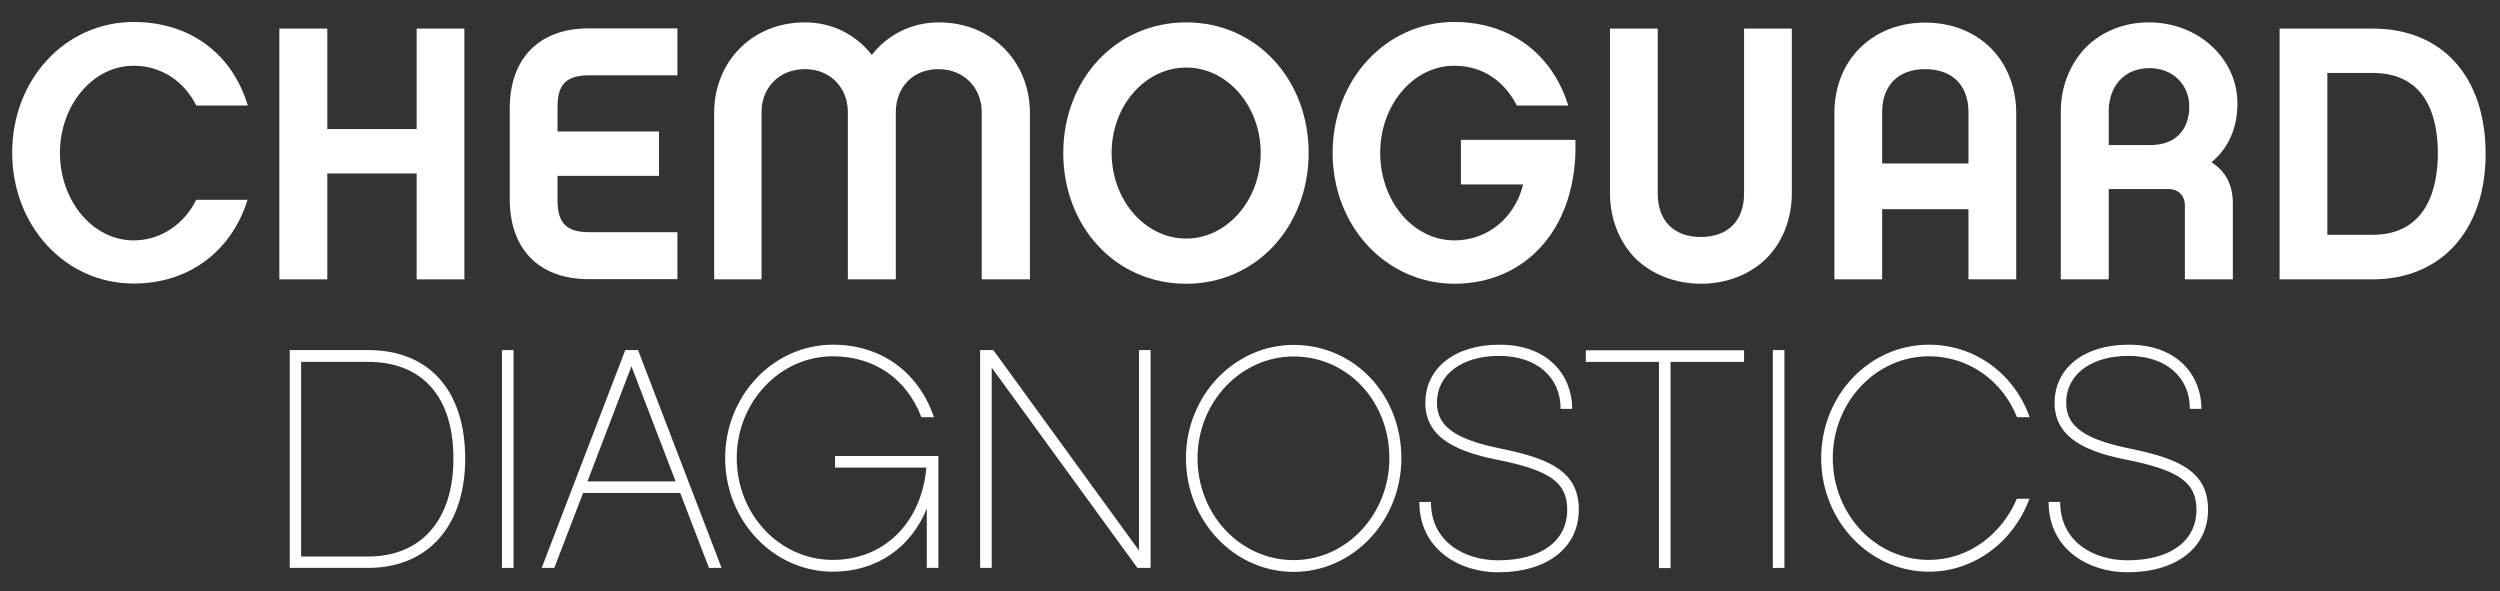 <?xml version="1.0" encoding="utf-8"?>
<!-- Generator: Adobe Illustrator 18.0.0, SVG Export Plug-In . SVG Version: 6.00 Build 0)  -->
<!DOCTYPE svg PUBLIC "-//W3C//DTD SVG 1.1//EN" "http://www.w3.org/Graphics/SVG/1.1/DTD/svg11.dtd">
<svg version="1.1" id="Layer_1" xmlns="http://www.w3.org/2000/svg" xmlns:xlink="http://www.w3.org/1999/xlink" x="0px" y="0px"
	 viewBox="0 0 1251.1 296" enable-background="new 0 0 1251.1 296" xml:space="preserve">
<rect x="0" y="0" width="1251.1" height="296" fill="#333333" stroke="none"/>
<g>
	<g>
		<path fill="#FFFFFF" d="M66.9,141.9c-34.2,0-60.8-28.8-60.8-65.5S32.7,11,66.9,11c28.4,0,49.4,16.1,57.1,41.8H98.2
			c-5.6-11.4-16.8-19.9-31.3-19.9C46.3,32.9,30,52.8,30,76.5c0,23.9,16.3,43.8,36.9,43.8c14.3,0,25.7-8.9,31.3-20.3h25.7
			C115.9,125.5,94.8,141.9,66.9,141.9z"/>
		<path fill="#FFFFFF" d="M232.4,139.8h-23.9v-53h-44.7v53h-24V14.3h24v50.3h44.7V14.3h23.9V139.8z"/>
		<path fill="#FFFFFF" d="M279,65.8h50.8v22.2H279v12.1c0,11.6,4.5,16.1,15.9,16.1H339v23.5h-44.3c-25.9,0-39.6-15.9-39.6-40V54.2
			c0-24,13.7-40,39.6-40H339v23.5h-44.1c-11.4,0-15.9,4.3-15.9,15.9V65.8z"/>
		<path fill="#FFFFFF" d="M515.2,139.8h-23.9V56.1c0-11.9-8.7-21.5-21.7-21.5c-13.2,0-21.3,9.6-21.3,21.5v83.7h-24V56.1
			c0-11.9-8.5-21.5-21.5-21.5c-13.2,0-21.7,9.6-21.7,21.5v83.7h-23.7V56.4c0-25.1,18.6-45.2,45.4-45.2c13.9,0,25.7,6.3,33.5,16.3
			c7.6-9.9,19.7-16.3,33.5-16.3c26.9,0,45.6,20.1,45.6,45.2V139.8z"/>
		<path fill="#FFFFFF" d="M654.9,76.5c0,36.5-25.9,65.5-61.3,65.5c-35.6,0-61.5-28.9-61.5-65.5c0-36.3,25.9-65.3,61.5-65.3
			C629.1,11.2,654.9,40.1,654.9,76.5z M630.9,76.5c0-23.3-16.6-42.7-37.2-42.7c-20.8,0-37.4,19.3-37.4,42.7
			c0,23.5,16.6,42.9,37.4,42.9C614.2,119.3,630.9,100,630.9,76.5z"/>
		<path fill="#FFFFFF" d="M666.9,76.5c0-36.7,26.8-65.5,60.9-65.5c27.8,0,49,15.9,57,41.8h-25.7c-6-11.8-16.8-19.9-31.3-19.9
			c-20.8,0-37.1,19.9-37.1,43.6c0,23.9,16.3,43.8,37.1,43.8c17.9,0,30.9-12.8,34.4-28h-31.1V70h57.3c1.4,44.1-24.8,72-60.6,72
			C693.6,141.9,666.9,113.2,666.9,76.5z"/>
		<path fill="#FFFFFF" d="M818.4,129.3c-8.1-8.3-12.7-19.9-12.7-32.7V14.3h23.9v82.6c0,13.6,8.1,21.7,21.5,21.7
			c13.6,0,21.7-8.1,21.7-21.7V14.3h23.9v82.3c0,12.8-4.5,24.4-12.7,32.7c-8.3,8.1-19.9,12.7-32.9,12.7
			C838.3,141.9,826.7,137.4,818.4,129.3z"/>
		<path fill="#FFFFFF" d="M1009,139.8h-23.9v-35.1h-43.2v35.1H918V56.6c0-12.8,4.5-24.4,12.7-32.5c8.3-8.3,19.9-12.8,32.7-12.8
			c13,0,24.6,4.5,32.9,12.8c8.1,8.1,12.7,19.7,12.7,32.5V139.8z M985.1,56.1c0-13.4-8.1-21.5-21.7-21.5c-13.4,0-21.5,8.1-21.5,21.5
			v25.7h43.2V56.1z"/>
		<path fill="#FFFFFF" d="M1117.3,139.8h-23.9v-36.9c0-4.9-3.1-8.3-8.3-8.3h-29.8v45.2h-24V55.7c0-11.9,4.3-23.1,11.9-31.3
			c8.1-8.5,19.5-13.2,32.2-13.2c25,0,44.3,18.4,44.3,40.5c0,13.2-5.1,23-13,29.5c6.7,4.2,10.7,10.8,10.7,20.6V139.8z M1095.6,53.3
			c0-10.8-8.1-19.2-19.9-19.2c-13.4,0-20.4,9.9-20.4,21.5v17h20.6C1088.5,72.7,1095.6,65.1,1095.6,53.3z"/>
		<path fill="#FFFFFF" d="M1187.3,139.8h-46.5V14.3h46.5c34.9,0,56.6,24,56.6,62.7C1243.9,115.4,1221.6,139.8,1187.3,139.8z
			 M1187.3,36.5h-22.6v81h22.6c28.4,0,32.7-25.5,32.7-40.7C1220,58.4,1214.2,36.5,1187.3,36.5z"/>
	</g>
	<g>
		<path fill="#FFFFFF" d="M184.2,284.2H145v-109h39.3c30.5,0,48.5,20.3,48.5,54.3C232.8,263.2,214.2,284.2,184.2,284.2z
			 M184.2,181.1h-33.5v97.4h33.5c26.7,0,42.7-18.4,42.7-48.8C227,198.6,211.4,181.1,184.2,181.1z"/>
		<path fill="#FFFFFF" d="M257,284.2h-5.8v-109h5.8V284.2z"/>
		<path fill="#FFFFFF" d="M291.8,246.7l-14.4,37.5h-6.3l41.8-109h6.4l41.8,109h-6.3l-14.4-37.5H291.8z M316,183.3l-22,57.6h44.1
			L316,183.3z"/>
		<path fill="#FFFFFF" d="M469.6,284.2h-5.8v-29.7c-7.9,19.5-25,31.6-47,31.6c-29.7,0-53.9-25.4-53.9-56.9
			c0-31.3,24.2-56.7,53.9-56.7c24.2,0,42.9,13.7,50.6,36.3h-6.3c-7.2-19-23.4-30.5-44.3-30.5c-26.5,0-48.1,22.9-48.1,50.9
			c0,28.3,21.5,51,48.1,51c25.8,0,44.4-18.8,46.8-46.2h-45.7v-5.8h51.7V284.2z"/>
		<path fill="#FFFFFF" d="M575.8,284.2h-6.6L496.3,184v100.2h-5.8v-109h6.6L570,275.5V175.2h5.8V284.2z"/>
		<path fill="#FFFFFF" d="M701.3,229.3c0,31.4-24.2,56.9-53.9,56.9c-29.7,0-53.9-25.4-53.9-56.9c0-31.3,24.2-56.7,53.9-56.7
			C677.7,172.6,701.3,197.4,701.3,229.3z M695.3,229.3c0-28.6-21-50.9-47.9-50.9c-26.5,0-48.1,22.9-48.1,50.9
			c0,28.3,21.5,51,48.1,51C673.9,280.3,695.3,257.4,695.3,229.3z"/>
		<path fill="#FFFFFF" d="M786.8,204.6H781c0-16-12.1-26.5-30.8-26.5c-18.7,0-31.1,9.4-31.1,23.4c0,11.9,9.1,18.4,32.4,23.1
			c24.5,5,38.6,11.6,38.6,30.5c0,19-15.9,31.3-40.4,31.3c-19,0-39.4-11.2-39.4-35.2h5.8c0,20.1,17,29.2,33.6,29.2
			c21.4,0,34.6-9.6,34.6-25.3c0-13.5-8.5-19.6-33.9-24.8c-19.3-3.8-37.1-10.1-37.1-28.7c0-17.4,14.8-29.1,36.9-29.1
			C775.5,172.4,786.8,188.6,786.8,204.6z"/>
		<path fill="#FFFFFF" d="M836,181.1v103.2h-5.8V181.1h-36.6v-5.8h79.2v5.8H836z"/>
		<path fill="#FFFFFF" d="M893,284.2h-5.8v-109h5.8V284.2z"/>
		<path fill="#FFFFFF" d="M965.3,286.1c-29.8,0-53.9-25.4-53.9-56.9c0-31.3,24-56.7,53.9-56.7c23.4,0,42.9,14.9,50.4,36.3h-6.3
			c-7.2-18.1-24-30.5-44.1-30.5c-26.5,0-48.1,22.9-48.1,50.9c0,28.3,21.5,51,48.1,51c19.6,0,36.4-12.6,44-30.6h6.3
			C1007.7,271.1,988,286.1,965.3,286.1z"/>
		<path fill="#FFFFFF" d="M1101.7,204.6h-5.8c0-16-12.1-26.5-30.8-26.5c-18.7,0-31.1,9.4-31.1,23.4c0,11.9,9.1,18.4,32.4,23.1
			c24.5,5,38.6,11.6,38.6,30.5c0,19-15.9,31.3-40.4,31.3c-19,0-39.4-11.2-39.4-35.2h5.8c0,20.1,17,29.2,33.6,29.2
			c21.4,0,34.6-9.6,34.6-25.3c0-13.5-8.5-19.6-33.9-24.8c-19.3-3.8-37.1-10.1-37.1-28.7c0-17.4,14.8-29.1,36.9-29.1
			C1090.4,172.4,1101.7,188.6,1101.7,204.6z"/>
	</g>
</g>
</svg>

